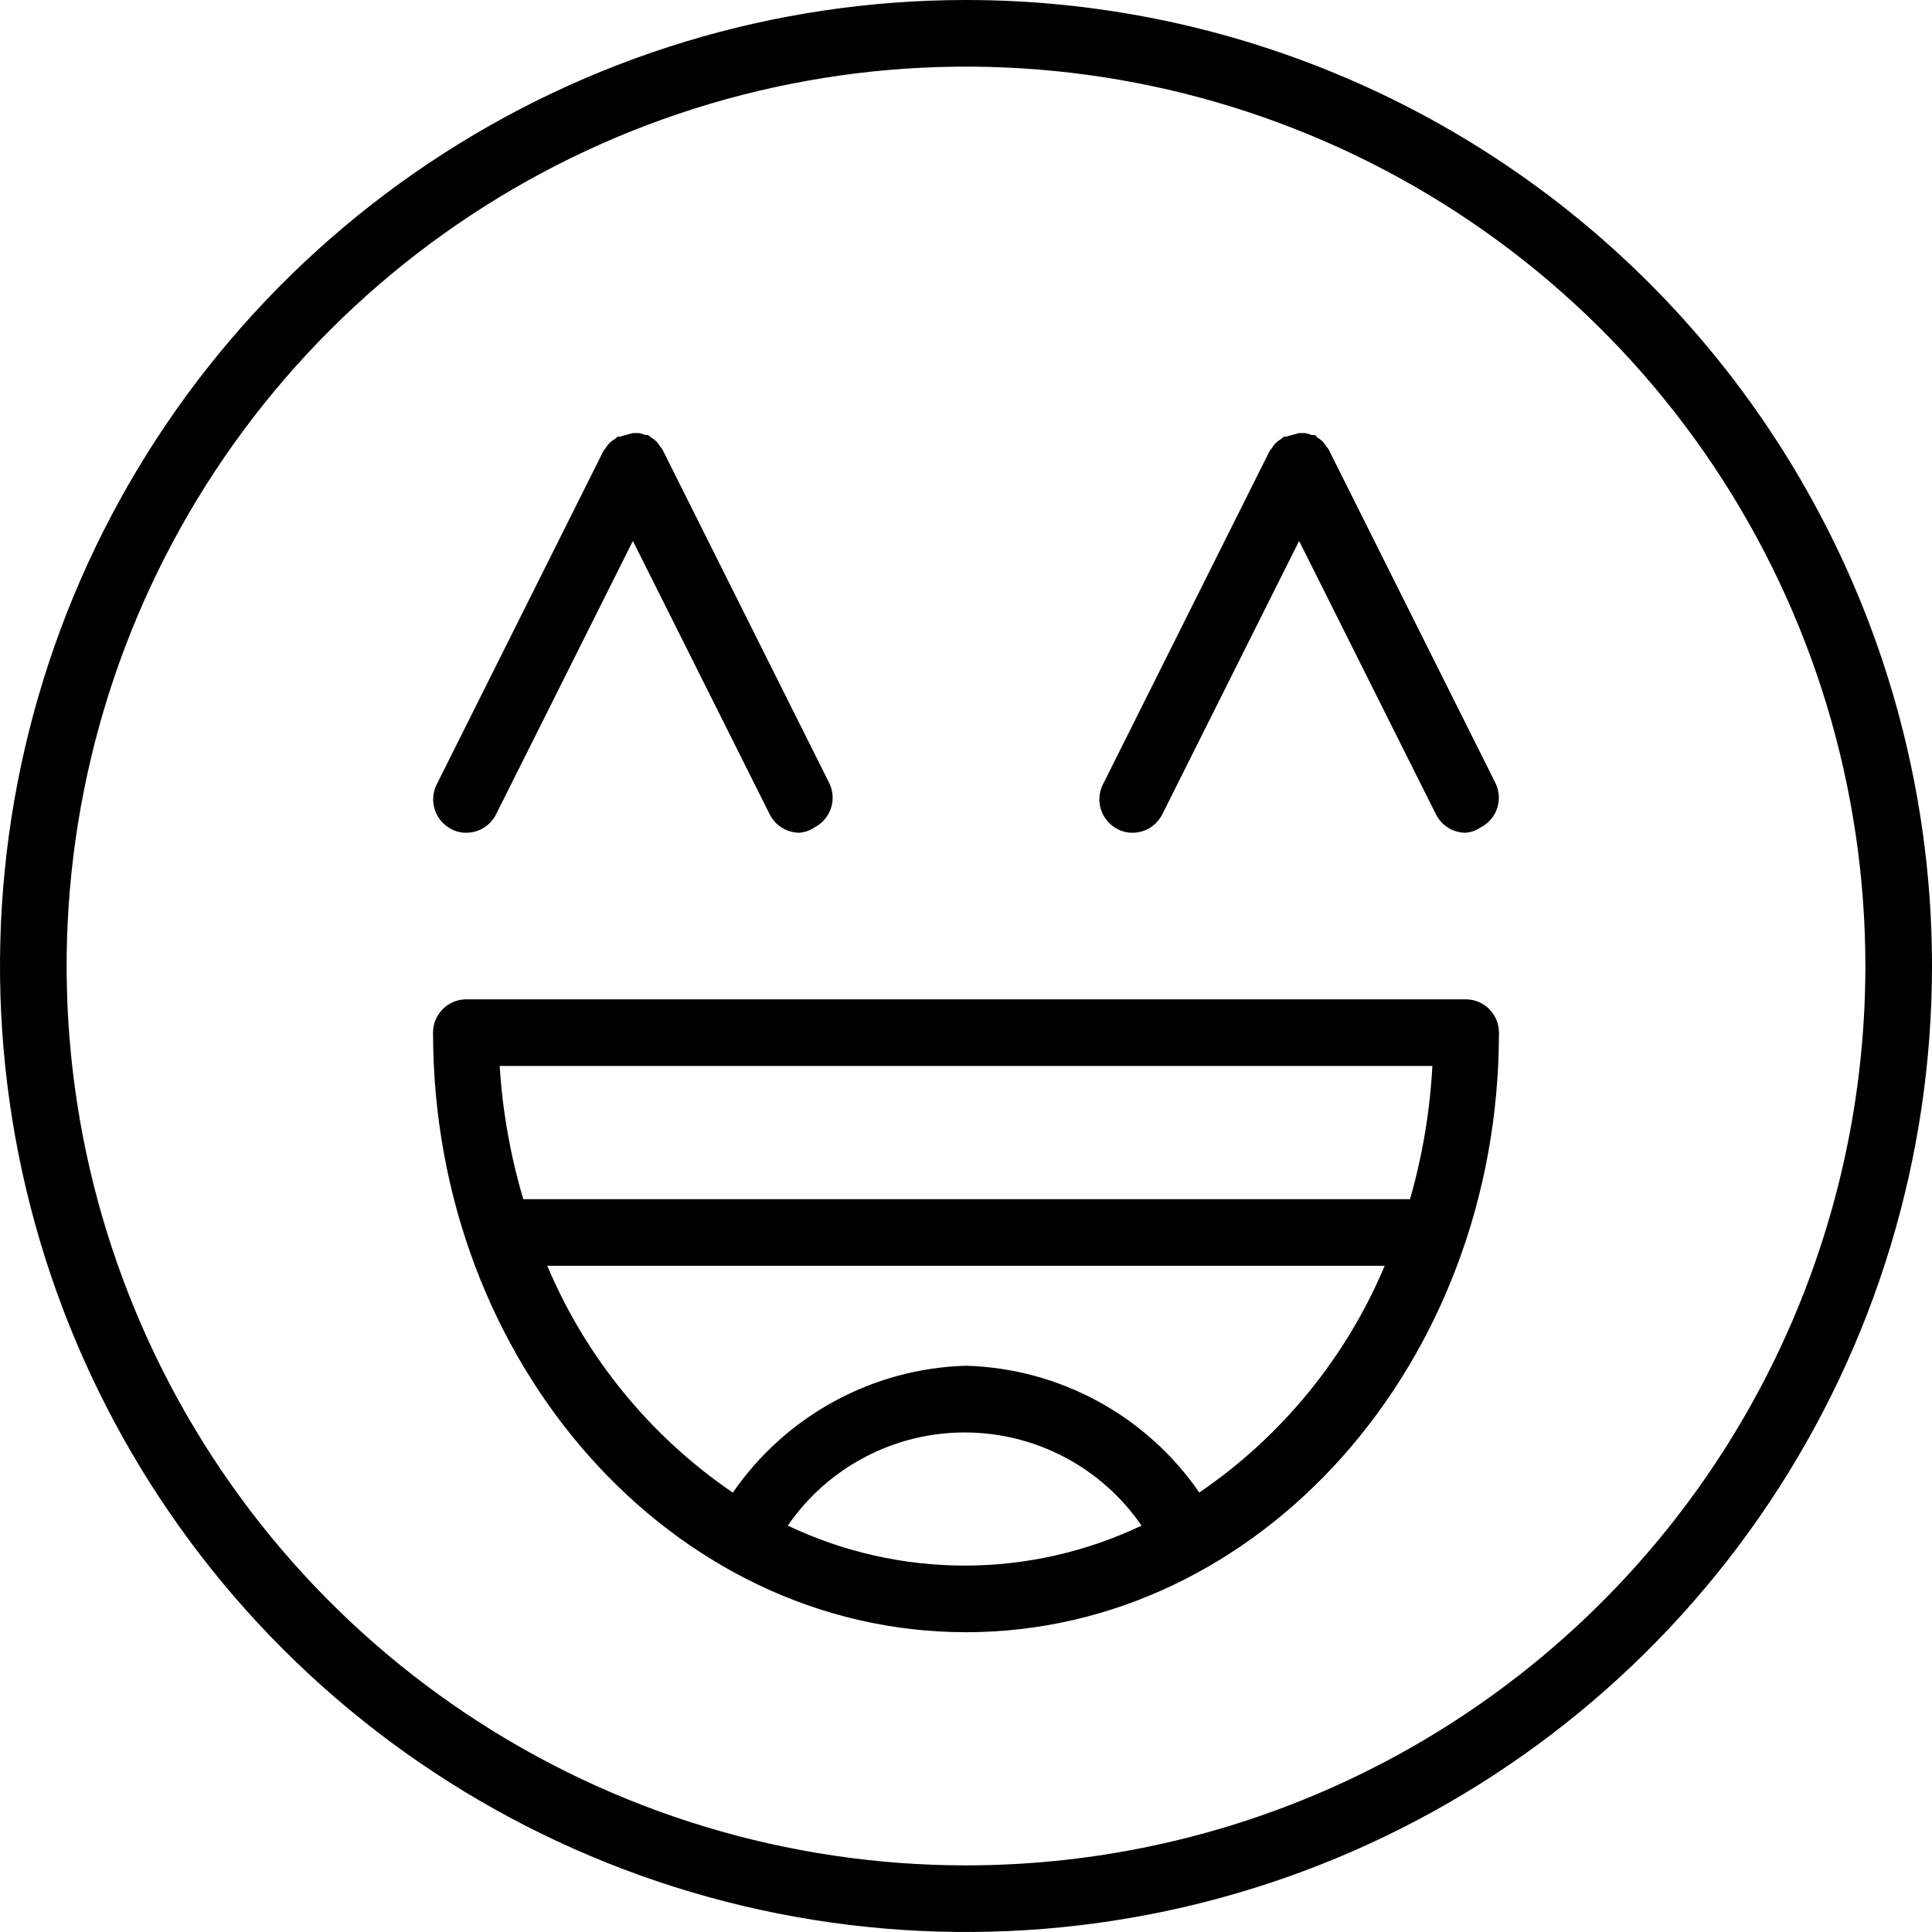 <svg width="41" height="41" viewBox="0 0 41 41" fill="none" xmlns="http://www.w3.org/2000/svg">
<path d="M20.5 0C16.445 0 12.482 1.202 9.111 3.455C5.74 5.707 3.112 8.909 1.56 12.655C0.009 16.401 -0.397 20.523 0.394 24.499C1.185 28.476 3.137 32.129 6.004 34.996C8.871 37.863 12.524 39.815 16.501 40.606C20.477 41.397 24.599 40.991 28.345 39.44C32.091 37.888 35.293 35.261 37.545 31.889C39.798 28.518 41 24.555 41 20.5C41 15.063 38.84 9.849 34.996 6.004C31.151 2.16 25.937 0 20.5 0ZM20.5 39.586C16.725 39.586 13.035 38.467 9.896 36.37C6.758 34.273 4.311 31.292 2.867 27.804C1.422 24.317 1.044 20.479 1.781 16.776C2.517 13.074 4.335 9.673 7.004 7.004C9.673 4.335 13.074 2.517 16.776 1.781C20.479 1.044 24.317 1.422 27.804 2.867C31.292 4.311 34.273 6.758 36.37 9.896C38.467 13.035 39.586 16.725 39.586 20.5C39.586 25.562 37.575 30.417 33.996 33.996C30.417 37.575 25.562 39.586 20.5 39.586ZM31.104 21.207H9.897C9.709 21.207 9.529 21.281 9.397 21.414C9.264 21.547 9.19 21.726 9.19 21.914C9.19 28.933 14.265 34.638 20.5 34.638C26.735 34.638 31.81 28.933 31.81 21.914C31.81 21.726 31.736 21.547 31.603 21.414C31.471 21.281 31.291 21.207 31.104 21.207ZM10.604 22.621H30.397C30.346 23.578 30.187 24.527 29.923 25.448H11.105C10.832 24.528 10.664 23.579 10.604 22.621ZM16.718 32.376C17.136 31.767 17.697 31.268 18.351 30.924C19.005 30.579 19.733 30.399 20.472 30.399C21.211 30.399 21.939 30.579 22.593 30.924C23.247 31.268 23.807 31.767 24.225 32.376C23.053 32.934 21.77 33.224 20.472 33.224C19.173 33.224 17.891 32.934 16.718 32.376ZM25.448 31.669C24.892 30.864 24.155 30.201 23.295 29.735C22.435 29.268 21.478 29.011 20.5 28.983C19.522 29.011 18.564 29.27 17.704 29.738C16.844 30.206 16.107 30.87 15.552 31.676C13.803 30.484 12.436 28.812 11.614 26.862H29.386C28.564 28.812 27.197 30.484 25.448 31.676V31.669ZM23.405 16.648L26.94 9.578C26.952 9.554 26.969 9.532 26.989 9.515C27.035 9.431 27.104 9.363 27.187 9.317C27.205 9.296 27.227 9.279 27.251 9.267C27.251 9.267 27.286 9.267 27.3 9.267C27.346 9.249 27.393 9.235 27.442 9.225L27.569 9.19H27.696C27.745 9.2 27.792 9.214 27.838 9.232C27.838 9.232 27.838 9.232 27.887 9.232C27.937 9.232 27.93 9.267 27.951 9.282C28.034 9.327 28.103 9.396 28.149 9.48C28.169 9.497 28.186 9.519 28.198 9.543L31.733 16.612C31.817 16.779 31.831 16.972 31.773 17.15C31.714 17.327 31.588 17.475 31.422 17.559C31.327 17.624 31.218 17.663 31.104 17.672C30.973 17.672 30.845 17.636 30.734 17.567C30.623 17.498 30.533 17.4 30.474 17.284L27.569 11.48L24.664 17.284C24.605 17.4 24.515 17.498 24.404 17.567C24.293 17.636 24.165 17.672 24.035 17.672C23.924 17.674 23.814 17.647 23.716 17.595C23.55 17.51 23.424 17.363 23.366 17.185C23.307 17.008 23.322 16.814 23.405 16.648ZM9.267 16.648L12.802 9.578C12.814 9.554 12.831 9.532 12.851 9.515C12.897 9.431 12.966 9.363 13.049 9.317C13.049 9.317 13.092 9.275 13.113 9.267C13.134 9.26 13.148 9.267 13.162 9.267C13.208 9.249 13.255 9.235 13.304 9.225L13.431 9.19H13.558C13.607 9.2 13.654 9.214 13.7 9.232C13.7 9.232 13.735 9.232 13.749 9.232C13.763 9.232 13.792 9.267 13.813 9.282C13.896 9.327 13.965 9.396 14.011 9.48C14.031 9.497 14.048 9.519 14.06 9.543L17.595 16.612C17.679 16.779 17.693 16.972 17.635 17.15C17.576 17.327 17.45 17.475 17.284 17.559C17.189 17.624 17.08 17.663 16.966 17.672C16.835 17.672 16.707 17.636 16.596 17.567C16.485 17.498 16.395 17.4 16.336 17.284L13.431 11.48L10.526 17.284C10.467 17.4 10.377 17.498 10.266 17.567C10.155 17.636 10.027 17.672 9.897 17.672C9.786 17.674 9.676 17.647 9.578 17.595C9.412 17.51 9.286 17.363 9.228 17.185C9.169 17.008 9.184 16.814 9.267 16.648Z" fill="black"/>
</svg>
